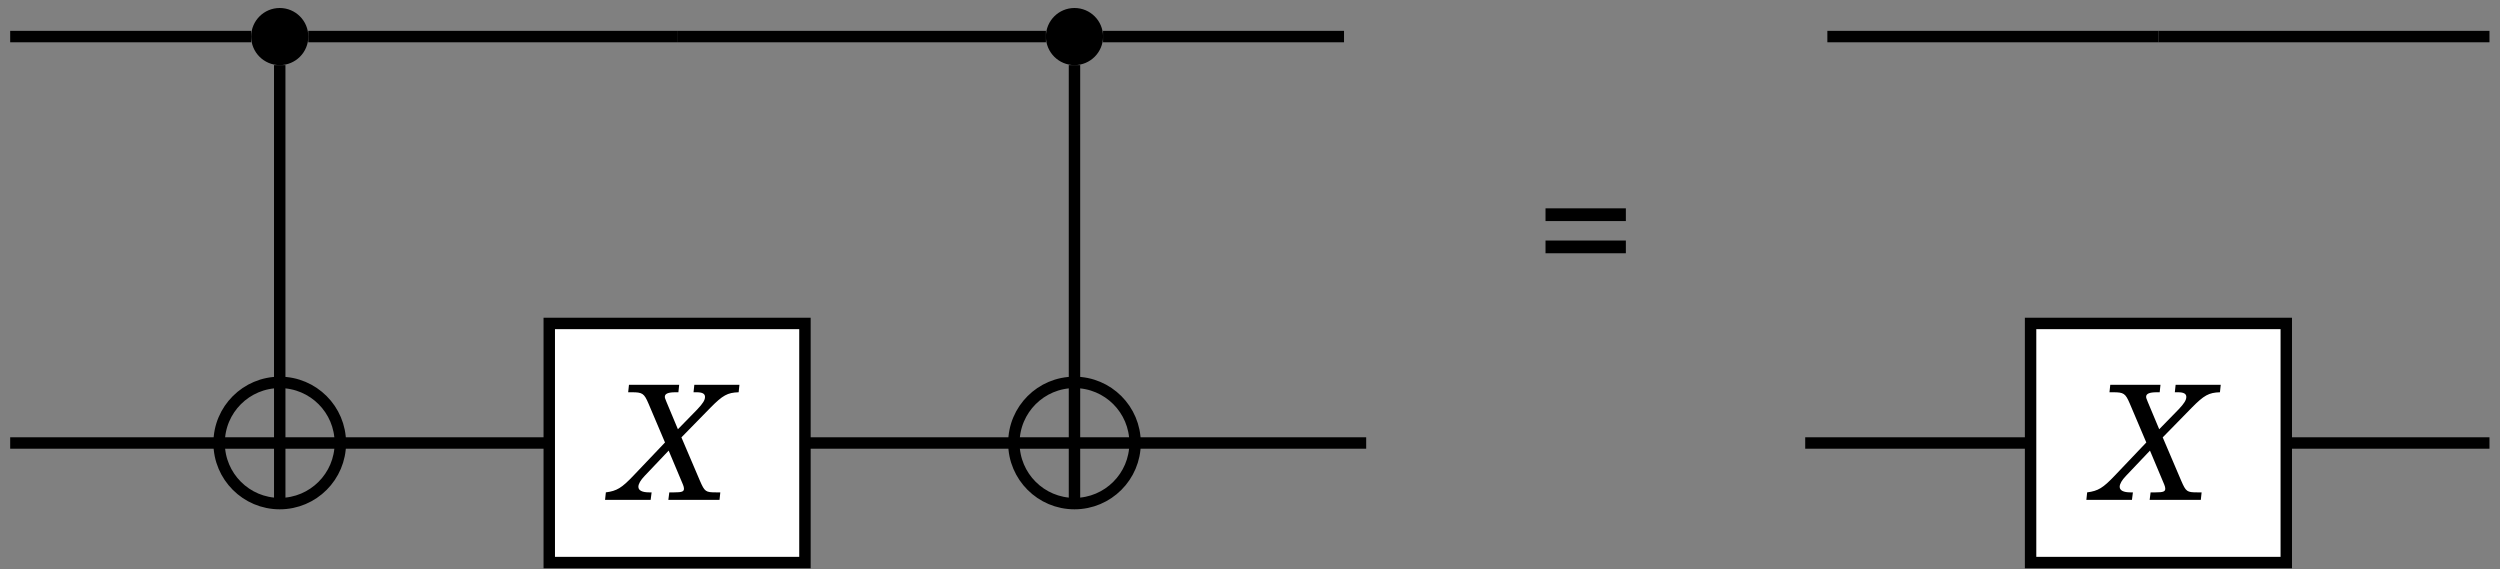 <?xml version="1.0" encoding="UTF-8" standalone="no"?>
<!DOCTYPE svg PUBLIC "-//W3C//DTD SVG 1.1//EN" "http://www.w3.org/Graphics/SVG/1.1/DTD/svg11.dtd">
<svg xmlns="http://www.w3.org/2000/svg" xmlns:xlink="http://www.w3.org/1999/xlink" version="1.1" width="202pt" height="46pt" viewBox="0 0 202 46">
<rect x="0" y="0" width="202" height="46" fill="#808080" stroke="none"/>
<g enable-background="new">
<clipPath id="cp0">
<path transform="matrix(1,0,0,-1,-299,555)" d="M 0 0 L 1001 0 L 1001 709 L 0 709 Z "/>
</clipPath>
<g clip-path="url(#cp0)">
<path transform="matrix(.1,0,0,-.1,-299,555)" d="M 3239.11 5520.46 C 3239.11 5533.21 3228.77 5543.54 3216.03 5543.54 C 3203.28 5543.54 3192.94 5533.21 3192.94 5520.46 C 3192.94 5507.71 3203.28 5497.38 3216.03 5497.38 C 3228.77 5497.38 3239.11 5507.71 3239.11 5520.46 Z M 3216.03 5520.46 "/>
<path transform="matrix(.1,0,0,-.1,-299,555)" d="M 3881.27 5520.46 C 3881.27 5533.21 3870.93 5543.54 3858.18 5543.54 C 3845.43 5543.54 3835.1 5533.21 3835.1 5520.46 C 3835.1 5507.71 3845.43 5497.38 3858.18 5497.38 C 3870.93 5497.38 3881.27 5507.71 3881.27 5520.46 Z M 3858.18 5520.46 "/>
<clipPath id="cp1">
<path transform="matrix(.1,0,0,-.1,-299,555)" d="M 3265 5192.06 C 3265 5219.11 3243.07 5241.03 3216.03 5241.03 C 3188.98 5241.03 3167.05 5219.11 3167.05 5192.06 C 3167.05 5165.01 3188.98 5143.09 3216.03 5143.09 C 3243.07 5143.09 3265 5165.01 3265 5192.06 Z M 3216.03 5192.06 "/>
</clipPath>
<g clip-path="url(#cp1)">
<path transform="matrix(.1,0,0,-.1,-299,555)" stroke-width="9.233" stroke-linecap="butt" stroke-miterlimit="10" stroke-linejoin="miter" fill="none" stroke="#000000" d="M 3216.03 5241.03 L 3216.03 5143.09 M 3167.05 5192.06 L 3265 5192.06 "/>
</g>
<path transform="matrix(.1,0,0,-.1,-299,555)" stroke-width="9.233" stroke-linecap="butt" stroke-miterlimit="10" stroke-linejoin="miter" fill="none" stroke="#000000" d="M 3265 5192.06 C 3265 5219.11 3243.07 5241.03 3216.03 5241.03 C 3188.98 5241.03 3167.05 5219.11 3167.05 5192.06 C 3167.05 5165.01 3188.98 5143.09 3216.03 5143.09 C 3243.07 5143.09 3265 5165.01 3265 5192.06 Z M 3216.03 5192.06 "/>
<clipPath id="cp2">
<path transform="matrix(.1,0,0,-.1,-299,555)" d="M 3907.15 5192.06 C 3907.15 5219.11 3885.23 5241.03 3858.18 5241.03 C 3831.14 5241.03 3809.21 5219.11 3809.21 5192.06 C 3809.21 5165.01 3831.14 5143.09 3858.18 5143.09 C 3885.23 5143.09 3907.15 5165.01 3907.15 5192.06 Z M 3858.18 5192.06 "/>
</clipPath>
<g clip-path="url(#cp2)">
<path transform="matrix(.1,0,0,-.1,-299,555)" stroke-width="9.233" stroke-linecap="butt" stroke-miterlimit="10" stroke-linejoin="miter" fill="none" stroke="#000000" d="M 3858.18 5241.03 L 3858.18 5143.09 M 3809.21 5192.06 L 3907.15 5192.06 "/>
</g>
<path transform="matrix(.1,0,0,-.1,-299,555)" stroke-width="9.233" stroke-linecap="butt" stroke-miterlimit="10" stroke-linejoin="miter" fill="none" stroke="#000000" d="M 3907.15 5192.06 C 3907.15 5219.11 3885.23 5241.03 3858.18 5241.03 C 3831.14 5241.03 3809.21 5219.11 3809.21 5192.06 C 3809.21 5165.01 3831.14 5143.09 3858.18 5143.09 C 3885.23 5143.09 3907.15 5165.01 3907.15 5192.06 Z M 3858.18 5192.06 "/>
<path transform="matrix(.1,0,0,-.1,-299,555)" stroke-width="9.233" stroke-linecap="butt" stroke-miterlimit="10" stroke-linejoin="miter" fill="none" stroke="#000000" d="M 3192.93 5520.45 L 2998.23 5520.45 "/>
<path transform="matrix(.1,0,0,-.1,-299,555)" stroke-width="9.233" stroke-linecap="butt" stroke-miterlimit="10" stroke-linejoin="miter" fill="none" stroke="#000000" d="M 3216.02 5497.37 L 3216.02 5241.03 "/>
<path transform="matrix(.1,0,0,-.1,-299,555)" stroke-width="9.233" stroke-linecap="butt" stroke-miterlimit="10" stroke-linejoin="miter" fill="none" stroke="#000000" d="M 3537.1 5520.45 L 3239.1 5520.45 "/>
<path transform="matrix(.1,0,0,-.1,-299,555)" stroke-width="9.233" stroke-linecap="butt" stroke-miterlimit="10" stroke-linejoin="miter" fill="none" stroke="#000000" d="M 3835.1 5520.45 L 3537.1 5520.45 "/>
<path transform="matrix(.1,0,0,-.1,-299,555)" stroke-width="9.233" stroke-linecap="butt" stroke-miterlimit="10" stroke-linejoin="miter" fill="none" stroke="#000000" d="M 3858.18 5497.37 L 3858.18 5241.03 "/>
<path transform="matrix(.1,0,0,-.1,-299,555)" stroke-width="9.233" stroke-linecap="butt" stroke-miterlimit="10" stroke-linejoin="miter" fill="none" stroke="#000000" d="M 4075.97 5520.45 L 3881.27 5520.45 "/>
<path transform="matrix(.1,0,0,-.1,-299,555)" stroke-width="9.233" stroke-linecap="butt" stroke-miterlimit="10" stroke-linejoin="miter" fill="none" stroke="#000000" d="M 4734 5520.45 L 4466.51 5520.45 "/>
<path transform="matrix(.1,0,0,-.1,-299,555)" stroke-width="9.233" stroke-linecap="butt" stroke-miterlimit="10" stroke-linejoin="miter" fill="none" stroke="#000000" d="M 5001.5 5520.45 L 4734 5520.45 "/>
<path transform="matrix(.1,0,0,-.1,-299,555)" stroke-width="9.233" stroke-linecap="butt" stroke-miterlimit="10" stroke-linejoin="miter" fill="none" stroke="#000000" d="M 3167.04 5192.06 L 2998.23 5192.06 "/>
<path transform="matrix(.1,0,0,-.1,-299,555)" stroke-width="9.233" stroke-linecap="butt" stroke-miterlimit="10" stroke-linejoin="miter" fill="none" stroke="#000000" d="M 3433.8 5192.06 L 3264.98 5192.06 "/>
<path transform="matrix(.1,0,0,-.1,-299,555)" stroke-width="9.233" stroke-linecap="butt" stroke-miterlimit="10" stroke-linejoin="miter" fill="none" stroke="#000000" d="M 3809.21 5192.06 L 3640.4 5192.06 "/>
<path transform="matrix(.1,0,0,-.1,-299,555)" stroke-width="9.233" stroke-linecap="butt" stroke-miterlimit="10" stroke-linejoin="miter" fill="none" stroke="#000000" d="M 4093.88 5192.06 L 3907.16 5192.06 "/>
<path transform="matrix(.1,0,0,-.1,-299,555)" stroke-width="9.233" stroke-linecap="butt" stroke-miterlimit="10" stroke-linejoin="miter" fill="none" stroke="#000000" d="M 4630.71 5192.06 L 4448.61 5192.06 "/>
<path transform="matrix(.1,0,0,-.1,-299,555)" stroke-width="9.233" stroke-linecap="butt" stroke-miterlimit="10" stroke-linejoin="miter" fill="none" stroke="#000000" d="M 5001.5 5192.06 L 4837.3 5192.06 "/>
<symbol id="font_3_1">
<path d="M 0 0 L .504 0 L .504 .08 L 0 .08 L 0 0 M 0 .202 L .504 .202 L .504 .282 L 0 .282 L 0 .202 Z "/>
</symbol>
<use xlink:href="#font_3_1" transform="matrix(12.88,0,0,-12.88,124.878,20.466)"/>
<path transform="matrix(.1,0,0,-.1,-299,555)" d="M 3433.8 5095.45 L 3640.398 5095.45 L 3640.398 5288.657 L 3433.8 5288.657 Z " fill="#ffffff"/>
<path transform="matrix(.1,0,0,-.1,-299,555)" stroke-width="9.233" stroke-linecap="butt" stroke-miterlimit="10" stroke-linejoin="miter" fill="none" stroke="#000000" d="M 3433.8 5095.45 L 3640.398 5095.45 L 3640.398 5288.657 L 3433.8 5288.657 Z "/>
<symbol id="font_4_1">
<path d="M .479 .392 L .661 .578 C .738 .656 .768 .673 .838 .675 L .843 .722 L .56 .722 L .555 .675 L .575 .675 C .61 .675 .627 .666 .627 .646 C .627 .626 .614 .605 .579 .568 L .457 .443 L .385 .615 C .376 .637 .375 .64 .375 .647 C .375 .666 .396 .675 .442 .675 L .46 .675 L .465 .722 L .15 .722 L .145 .675 L .169 .675 C .234 .675 .245 .668 .272 .605 L .376 .36 L .179 .153 C .104 .074 .074 .056 .005 .047 L 0 0 L .286 0 L .292 .047 L .277 .047 C .233 .047 .209 .059 .209 .082 C .209 .1 .223 .124 .248 .15 L .399 .309 L .489 .095 C .493 .086 .495 .076 .495 .07 C .495 .052 .482 .047 .434 .047 L .403 .047 L .397 0 L .718 0 L .723 .047 L .697 .047 C .631 .047 .625 .051 .595 .12 L .479 .392 Z "/>
</symbol>
<use xlink:href="#font_4_1" transform="matrix(12.88,0,0,-12.88,48.889,40.389)"/>
<path transform="matrix(.1,0,0,-.1,-299,555)" d="M 4630.71 5095.45 L 4837.308 5095.45 L 4837.308 5288.657 L 4630.71 5288.657 Z " fill="#ffffff"/>
<path transform="matrix(.1,0,0,-.1,-299,555)" stroke-width="9.233" stroke-linecap="butt" stroke-miterlimit="10" stroke-linejoin="miter" fill="none" stroke="#000000" d="M 4630.71 5095.45 L 4837.308 5095.45 L 4837.308 5288.657 L 4630.71 5288.657 Z "/>
<use xlink:href="#font_4_1" transform="matrix(12.88,0,0,-12.88,168.578,40.389)"/>
</g>
</g>
</svg>
